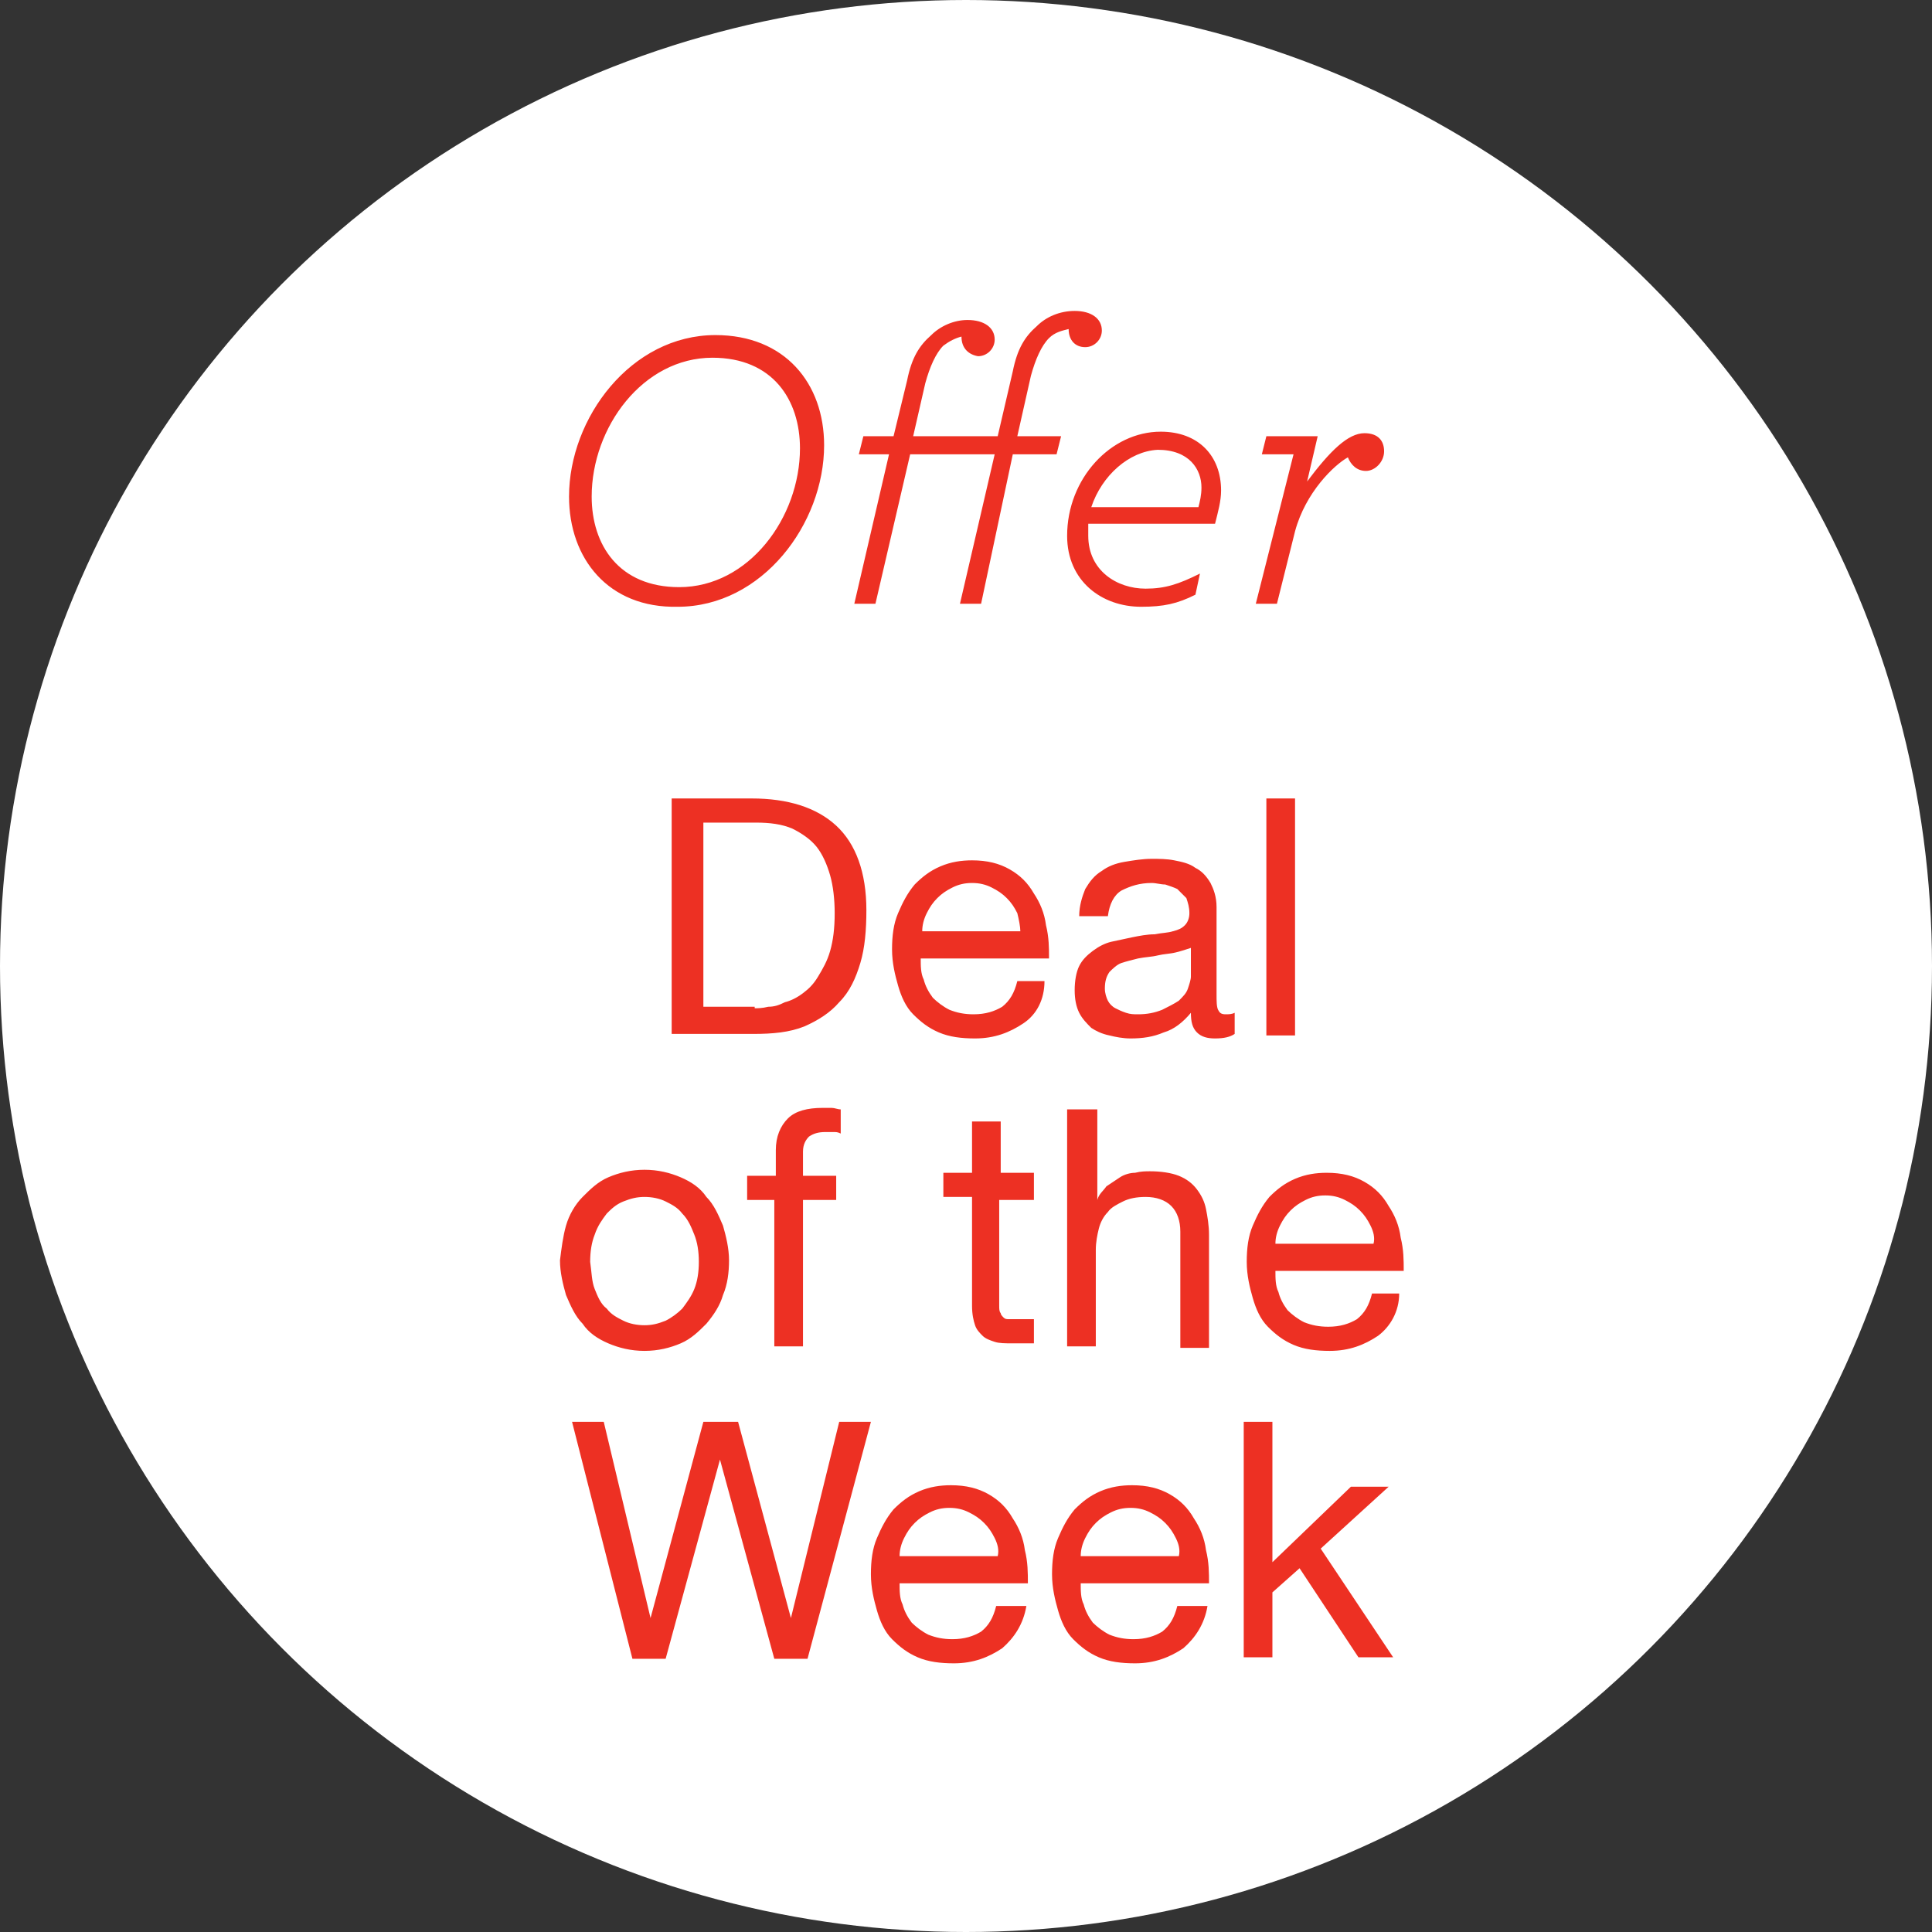 <svg id="Layer_1" xmlns="http://www.w3.org/2000/svg" viewBox="0 0 128 128"><rect x="0" y="0" width="128" height="128" fill="#333333" stroke="none"/><style>.st0{fill:#FFF}.st1{fill:#ed3023}</style><ellipse class="st0" cx="64" cy="64" rx="64" ry="64"/><path class="st1" d="M37.7 32.9c0-5.2 4.1-10.7 9.7-10.7 4.6 0 7.2 3.2 7.2 7.3 0 5.2-4.1 10.7-9.7 10.7-4.6.1-7.2-3.2-7.2-7.3zM53 29.7c0-3.2-1.8-6-5.8-6-4.6 0-8 4.6-8 9.2 0 3.2 1.8 6 5.8 6 4.6 0 8-4.6 8-9.2zM63.7 22.3c-.4.1-.8.3-1.2.6-.5.5-.9 1.4-1.2 2.5l-.8 3.5h5.6l1-4.3c.3-1.5.8-2.3 1.6-3 .6-.6 1.5-1 2.5-1 1.1 0 1.8.5 1.8 1.3 0 .6-.5 1.1-1.1 1.1-.7 0-1.1-.5-1.1-1.2-.4.1-.9.2-1.3.6-.5.5-.9 1.4-1.2 2.5l-.9 4h2.9l-.3 1.2h-2.9L65 40h-1.4l2.3-9.9h-5.6L58 40h-1.4l2.3-9.9h-2l.3-1.2h2l.9-3.7c.3-1.5.8-2.3 1.6-3 .6-.6 1.5-1 2.4-1 1.1 0 1.8.5 1.8 1.3 0 .6-.5 1.1-1.1 1.1-.6-.1-1.1-.5-1.1-1.3zM72.1 34.8v.7c0 2.3 1.9 3.5 3.8 3.5 1.3 0 2.2-.3 3.6-1l-.3 1.4c-1.2.6-2.1.8-3.6.8-2.6 0-4.9-1.7-4.9-4.7 0-3.8 2.9-6.9 6.2-6.9 2.5 0 4 1.6 4 3.9 0 .7-.2 1.4-.4 2.2h-8.4zm.2-1.2h7.1c.1-.4.2-.8.2-1.3 0-1.2-.8-2.5-2.9-2.5-1.9.1-3.7 1.7-4.4 3.8zM85.7 30.1h-2.1l.3-1.2h3.4l-.7 3c1.5-2 2.7-3.2 3.8-3.2.9 0 1.3.5 1.3 1.2s-.6 1.3-1.2 1.3-1-.4-1.2-.9c-.9.5-2.8 2.3-3.5 4.9L84.6 40h-1.4l2.5-9.9z"/><g><path class="st1" d="M49.8 52.9c2.4 0 4.3.6 5.6 1.8 1.3 1.2 2 3.1 2 5.6 0 1.3-.1 2.5-.4 3.5-.3 1-.7 1.9-1.4 2.6-.6.7-1.4 1.2-2.3 1.6-1 .4-2.1.5-3.4.5h-5.4V52.9h5.3zm.2 13.9c.2 0 .5 0 .9-.1.4 0 .7-.1 1.1-.3.4-.1.8-.3 1.2-.6.4-.3.7-.6 1-1.1.3-.5.6-1 .8-1.7.2-.7.3-1.5.3-2.5 0-.9-.1-1.8-.3-2.5-.2-.7-.5-1.4-.9-1.9s-1-.9-1.6-1.2c-.7-.3-1.5-.4-2.4-.4h-3.5v12.2H50zM67.8 67.8c-.9.6-1.9 1-3.2 1-.9 0-1.7-.1-2.4-.4-.7-.3-1.2-.7-1.7-1.2s-.8-1.2-1-1.9c-.2-.7-.4-1.5-.4-2.4 0-.9.1-1.7.4-2.4.3-.7.6-1.3 1.1-1.9.5-.5 1-.9 1.7-1.2.7-.3 1.4-.4 2.1-.4 1 0 1.8.2 2.5.6.7.4 1.2.9 1.6 1.6.4.6.7 1.3.8 2.1.2.8.2 1.5.2 2.2H61c0 .5 0 1 .2 1.4.1.4.3.8.6 1.2.3.3.7.6 1.1.8.5.2 1 .3 1.6.3.8 0 1.4-.2 1.9-.5.5-.4.8-.9 1-1.7h1.8c0 1.2-.5 2.2-1.4 2.8zm-.4-7.3c-.2-.4-.4-.7-.7-1-.3-.3-.6-.5-1-.7-.4-.2-.8-.3-1.3-.3s-.9.1-1.3.3c-.4.2-.7.4-1 .7-.3.3-.5.6-.7 1-.2.4-.3.8-.3 1.2h6.5c0-.3-.1-.8-.2-1.2zM80.5 68.8c-.5 0-.9-.1-1.2-.4-.3-.3-.4-.7-.4-1.3-.5.6-1.1 1.1-1.8 1.3-.7.3-1.4.4-2.2.4-.5 0-1-.1-1.4-.2-.5-.1-.9-.3-1.2-.5-.3-.3-.6-.6-.8-1-.2-.4-.3-.9-.3-1.5s.1-1.2.3-1.6c.2-.4.5-.7.9-1 .4-.3.8-.5 1.2-.6.5-.1.9-.2 1.4-.3.5-.1 1-.2 1.5-.2.5-.1.9-.1 1.2-.2.4-.1.6-.2.8-.4.2-.2.3-.5.3-.8 0-.4-.1-.7-.2-1l-.6-.6c-.2-.1-.5-.2-.8-.3-.3 0-.6-.1-.9-.1-.8 0-1.4.2-2 .5-.5.3-.8.9-.9 1.7h-1.9c0-.7.2-1.3.4-1.8.3-.5.6-.9 1.1-1.2.4-.3.9-.5 1.5-.6.6-.1 1.2-.2 1.8-.2.5 0 1 0 1.5.1s1 .2 1.4.5c.4.2.7.5 1 1 .2.4.4.9.4 1.6v5.8c0 .4 0 .8.1 1 .1.2.2.3.5.3.2 0 .4 0 .6-.1v1.4c-.3.2-.7.3-1.3.3zm-2.6-5.7c-.4.1-.8.1-1.2.2-.4.1-.8.1-1.3.2-.4.1-.8.2-1.1.3-.3.1-.6.4-.8.6-.2.3-.3.6-.3 1.1 0 .3.1.6.2.8.1.2.3.4.5.5.2.1.4.2.7.3.3.1.5.1.8.1.6 0 1.1-.1 1.6-.3.4-.2.8-.4 1.1-.6.3-.3.5-.5.6-.8.1-.3.2-.6.2-.8v-1.9c-.3.1-.6.2-1 .3zM85.8 52.9v15.7h-1.9V52.9h1.9zM37.5 81.2c.2-.7.6-1.4 1.1-1.9.5-.5 1-1 1.7-1.3.7-.3 1.5-.5 2.4-.5.9 0 1.7.2 2.4.5s1.3.7 1.7 1.3c.5.5.8 1.2 1.1 1.9.2.7.4 1.5.4 2.3 0 .8-.1 1.6-.4 2.3-.2.7-.6 1.3-1.1 1.9-.5.5-1 1-1.7 1.3-.7.3-1.5.5-2.4.5-.9 0-1.7-.2-2.4-.5s-1.3-.7-1.7-1.3c-.5-.5-.8-1.2-1.1-1.9-.2-.7-.4-1.5-.4-2.3.1-.8.2-1.6.4-2.3zm1.9 4.2c.2.5.4 1 .8 1.3.3.4.7.6 1.1.8.4.2.9.3 1.4.3.5 0 .9-.1 1.4-.3.4-.2.8-.5 1.1-.8.3-.4.6-.8.8-1.3.2-.5.3-1.1.3-1.8s-.1-1.3-.3-1.8c-.2-.5-.4-1-.8-1.4-.3-.4-.7-.6-1.1-.8s-.9-.3-1.4-.3c-.5 0-.9.1-1.4.3s-.8.5-1.1.8c-.3.4-.6.8-.8 1.4-.2.5-.3 1.1-.3 1.8.1.7.1 1.3.3 1.8zM49.5 79.5v-1.6h1.9v-1.7c0-.9.3-1.6.8-2.1s1.3-.7 2.3-.7h.6c.2 0 .4.1.6.1v1.6c-.2-.1-.3-.1-.5-.1h-.5c-.5 0-.8.1-1.1.3-.2.2-.4.5-.4 1v1.6h2.2v1.6h-2.2v9.7h-1.9v-9.7h-1.8zM68.5 77.9v1.6h-2.3v7c0 .2 0 .4.1.5 0 .1.1.2.2.3.1.1.2.1.4.1h1.6V89h-1.4c-.5 0-.9 0-1.2-.1-.3-.1-.6-.2-.8-.4-.2-.2-.4-.4-.5-.7-.1-.3-.2-.7-.2-1.3v-7.2h-1.9v-1.6h1.9v-3.4h1.9v3.4h2.2zM72.7 73.5v6c.1-.4.4-.6.6-.9l.9-.6c.3-.2.7-.3 1-.3.4-.1.7-.1 1-.1.7 0 1.4.1 1.9.3.5.2.9.5 1.2.9.3.4.5.8.6 1.3.1.5.2 1.1.2 1.7v7.5h-1.9v-7.7c0-.7-.2-1.3-.6-1.7-.4-.4-1-.6-1.7-.6-.6 0-1.1.1-1.5.3-.4.2-.8.4-1 .7-.3.3-.5.7-.6 1.1-.1.4-.2.9-.2 1.4v6.4h-1.9V73.5h2zM91.3 88.5c-.9.6-1.9 1-3.2 1-.9 0-1.7-.1-2.4-.4-.7-.3-1.2-.7-1.7-1.2s-.8-1.2-1-1.9c-.2-.7-.4-1.5-.4-2.4 0-.9.1-1.7.4-2.4.3-.7.6-1.3 1.1-1.9.5-.5 1-.9 1.7-1.2.7-.3 1.4-.4 2.1-.4 1 0 1.8.2 2.5.6.7.4 1.2.9 1.6 1.6.4.6.7 1.3.8 2.1.2.8.2 1.5.2 2.2h-8.5c0 .5 0 1 .2 1.4.1.4.3.8.6 1.2.3.3.7.6 1.1.8.5.2 1 .3 1.6.3.8 0 1.4-.2 1.9-.5.5-.4.8-.9 1-1.7h1.8c0 1.2-.6 2.2-1.4 2.8zm-.5-7.3c-.2-.4-.4-.7-.7-1-.3-.3-.6-.5-1-.7-.4-.2-.8-.3-1.3-.3s-.9.1-1.3.3c-.4.2-.7.4-1 .7-.3.3-.5.6-.7 1-.2.4-.3.8-.3 1.2H91c.1-.4 0-.8-.2-1.2zM51.3 109.9l-3.6-13.2-3.6 13.2h-2.2l-4-15.7H40l3.1 13 3.5-13h2.3l3.5 13 3.2-13h2.1l-4.2 15.7h-2.2zM66.4 109.2c-.9.6-1.9 1-3.2 1-.9 0-1.7-.1-2.4-.4-.7-.3-1.2-.7-1.7-1.2s-.8-1.2-1-1.9c-.2-.7-.4-1.5-.4-2.4 0-.9.1-1.7.4-2.4.3-.7.6-1.3 1.1-1.9.5-.5 1-.9 1.7-1.2.7-.3 1.4-.4 2.1-.4 1 0 1.8.2 2.5.6.7.4 1.2.9 1.6 1.6.4.6.7 1.3.8 2.1.2.8.2 1.5.2 2.2h-8.5c0 .5 0 1 .2 1.4.1.4.3.8.6 1.2.3.3.7.6 1.1.8.5.2 1 .3 1.6.3.8 0 1.4-.2 1.9-.5.5-.4.8-.9 1-1.7h2c-.2 1.2-.8 2.1-1.6 2.8zm-.5-7.3c-.2-.4-.4-.7-.7-1-.3-.3-.6-.5-1-.7-.4-.2-.8-.3-1.3-.3s-.9.1-1.3.3c-.4.2-.7.4-1 .7-.3.3-.5.6-.7 1-.2.4-.3.8-.3 1.2h6.5c.1-.4 0-.8-.2-1.2zM78.4 109.2c-.9.6-1.9 1-3.2 1-.9 0-1.7-.1-2.4-.4-.7-.3-1.2-.7-1.7-1.2s-.8-1.2-1-1.9c-.2-.7-.4-1.5-.4-2.4 0-.9.1-1.7.4-2.4.3-.7.6-1.3 1.1-1.9.5-.5 1-.9 1.7-1.2.7-.3 1.4-.4 2.1-.4 1 0 1.8.2 2.5.6.7.4 1.2.9 1.6 1.6.4.6.7 1.3.8 2.1.2.8.2 1.5.2 2.2h-8.5c0 .5 0 1 .2 1.4.1.4.3.8.6 1.2.3.3.7.6 1.1.8.5.2 1 .3 1.6.3.8 0 1.4-.2 1.9-.5.5-.4.8-.9 1-1.7h2c-.2 1.2-.8 2.1-1.6 2.8zm-.5-7.3c-.2-.4-.4-.7-.7-1-.3-.3-.6-.5-1-.7-.4-.2-.8-.3-1.3-.3s-.9.1-1.3.3c-.4.2-.7.4-1 .7-.3.3-.5.6-.7 1-.2.4-.3.8-.3 1.2h6.5c.1-.4 0-.8-.2-1.2zM84.3 94.2v9.3l5.2-5H92l-4.5 4.1 4.8 7.2H90l-3.9-5.9-1.8 1.6v4.3h-1.9V94.2h1.9z"/></g></svg>